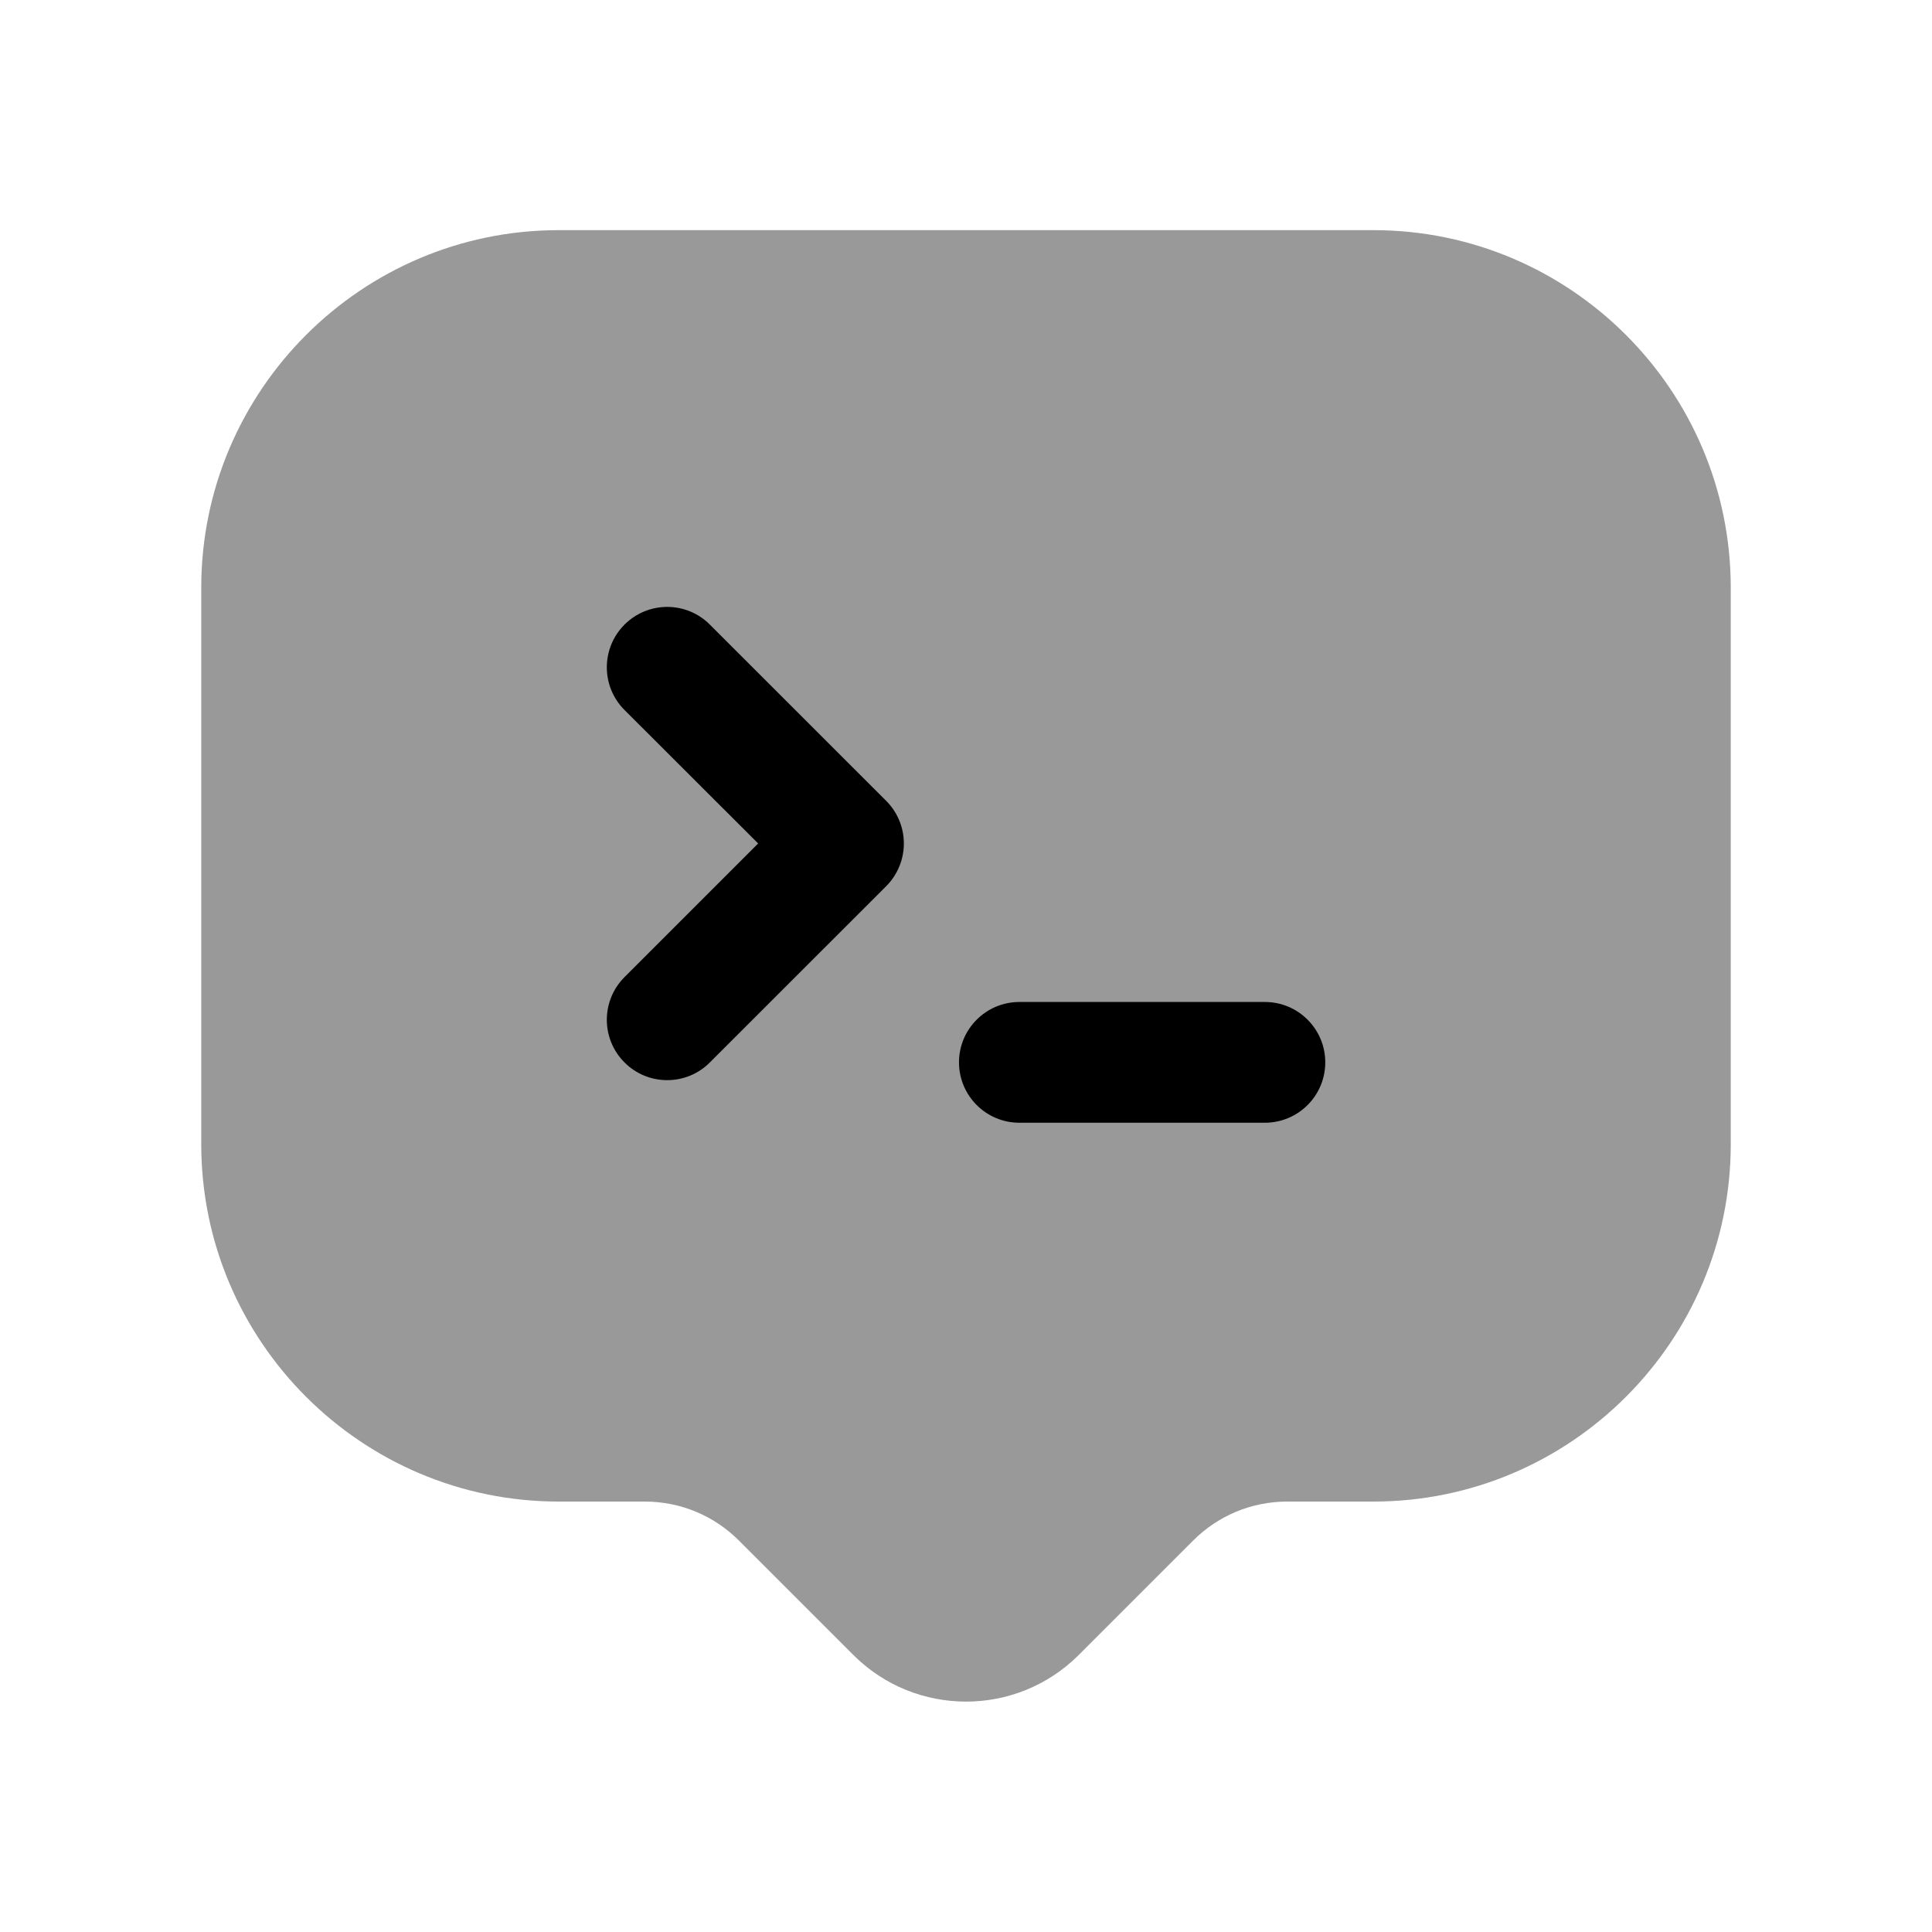 <svg width="24" height="24" viewBox="0 0 24 24" fill="none" xmlns="http://www.w3.org/2000/svg">
<path opacity="0.4" fill-rule="evenodd" clip-rule="evenodd" d="M17.061 2.859H6.94C4.492 2.859 2.5 4.851 2.5 7.299V14.214C2.5 16.662 4.492 18.653 6.94 18.653H8.008C8.451 18.653 8.867 18.825 9.181 19.139L10.602 20.56C10.988 20.945 11.494 21.138 12.001 21.138C12.507 21.138 13.013 20.945 13.399 20.56L14.82 19.139C15.134 18.825 15.55 18.653 15.993 18.653H17.061C19.509 18.653 21.5 16.662 21.5 14.214V7.299C21.5 4.851 19.509 2.859 17.061 2.859Z" fill="black"/>
<path fill-rule="evenodd" clip-rule="evenodd" d="M15.713 13.947H12.663C12.249 13.947 11.913 13.611 11.913 13.197C11.913 12.783 12.249 12.447 12.663 12.447H15.713C16.127 12.447 16.463 12.783 16.463 13.197C16.463 13.611 16.127 13.947 15.713 13.947ZM11.008 11.009L8.818 13.198C8.672 13.345 8.48 13.418 8.288 13.418C8.096 13.418 7.904 13.345 7.758 13.198C7.465 12.905 7.465 12.431 7.758 12.138L9.418 10.478L7.758 8.82C7.465 8.527 7.465 8.052 7.758 7.759C8.051 7.466 8.526 7.466 8.818 7.759L11.008 9.948C11.149 10.089 11.228 10.279 11.228 10.478C11.228 10.677 11.149 10.868 11.008 11.009Z" fill="black"/>
</svg>